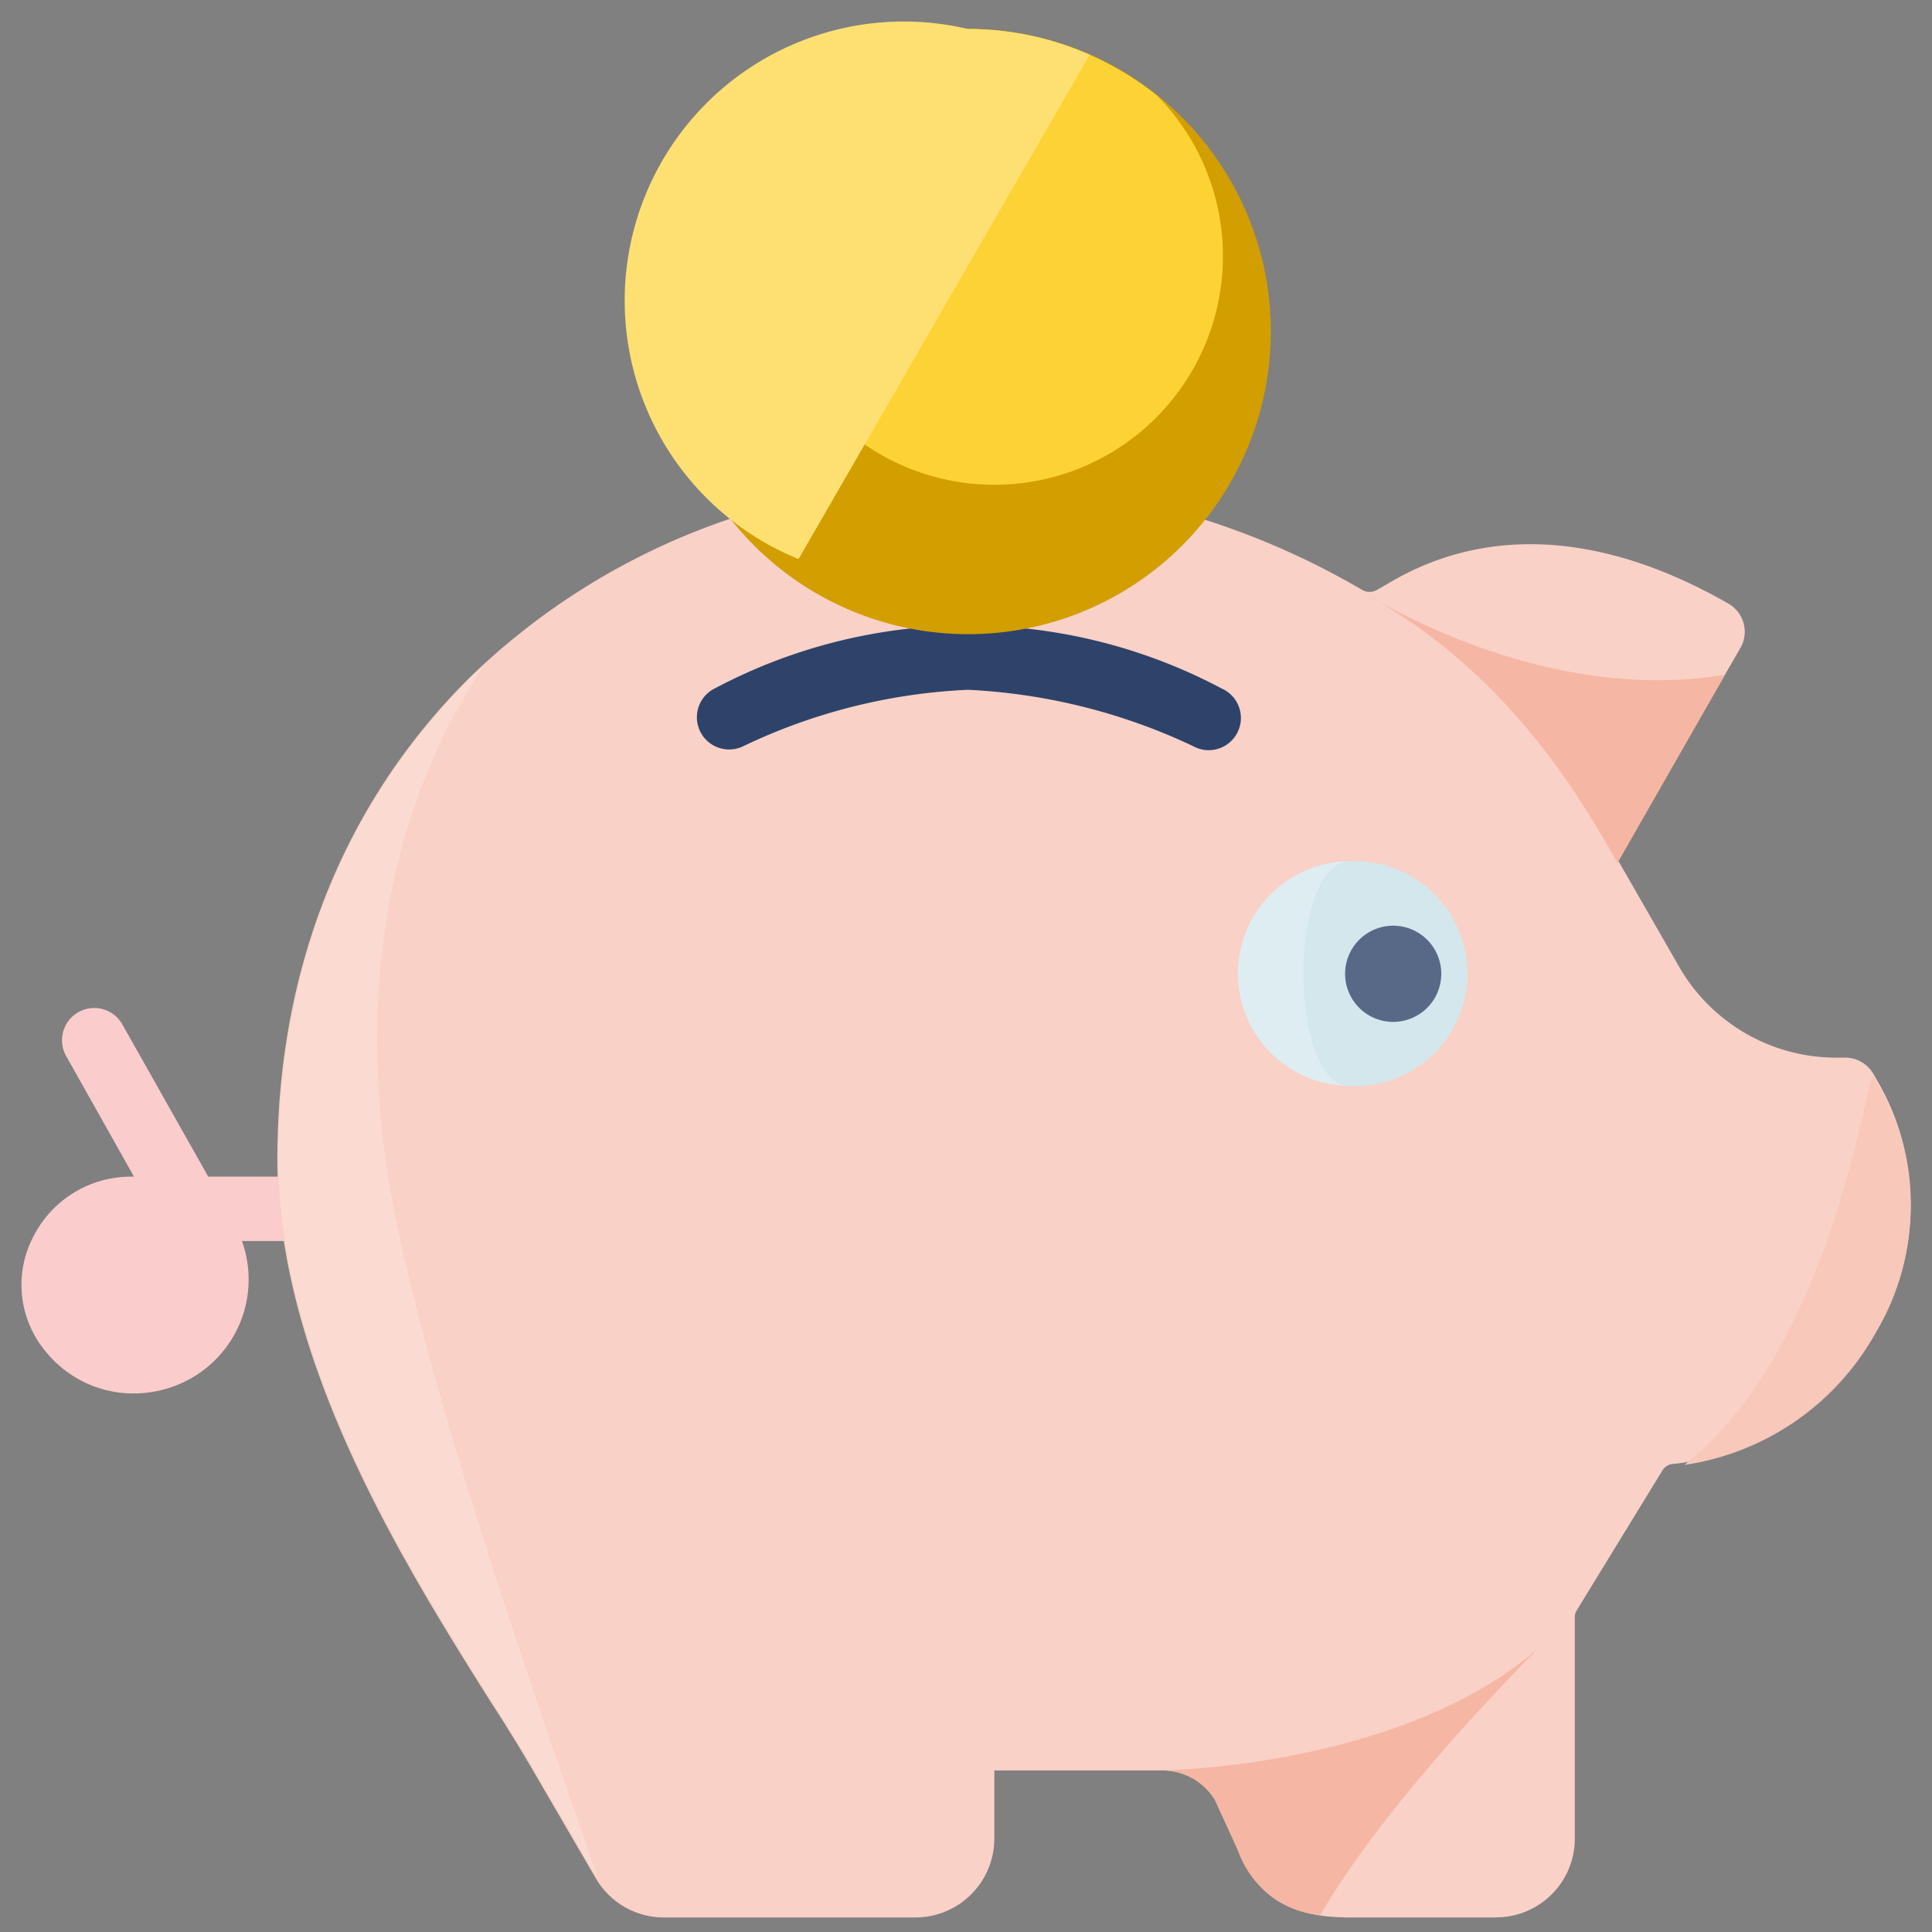 <svg id="Icons_MEDIUM_Color_Person" data-name="Icons / MEDIUM / Color / Person" xmlns="http://www.w3.org/2000/svg" width="90" height="90" viewBox="0 0 90 90">
  <rect x="0" y="0" width="90" height="90" fill="#808080" stroke="none"/>
  <g id="Group_18" data-name="Group 18" transform="translate(1 1)">
    <path id="Path" d="M56.74,66.834H49.97c-2.8,0-4.32-.93-5.25-3.2l-1.05-2.29a2.87,2.87,0,0,0-2.43-1.36H33.4v3.18a3.68,3.68,0,0,1-3.67,3.67H18A3.67,3.67,0,0,1,14.83,65l-3-5.15c-.53-.91-1.2-2-2-3.23C5.91,50.374,0,40.934,0,31.534c0-8.86,3.09-16.62,8.93-22.43A32.15,32.15,0,0,1,31.84,0h.27A36.33,36.33,0,0,1,50.55,5a.7.7,0,0,0,.66,0l.76-.44c4.52-2.59,9.93-2.21,15.66,1.09a1.51,1.51,0,0,1,.55,2l-5.73,9.93,2.87,5a8.44,8.44,0,0,0,7.28,4.2h.45a1.51,1.51,0,0,1,1.3.76l.22.38a11.45,11.45,0,0,1,0,11.41l-.22.38a12.22,12.22,0,0,1-9.36,6,.62.62,0,0,0-.48.32l-4,6.53a.6.6,0,0,0-.07.3v10.21a3.67,3.67,0,0,1-3.7,3.76Z" transform="translate(11.92 21.489)" fill="#f9d1c6"/>
    <path id="Path-2" data-name="Path" d="M1.506,5.78a1.5,1.5,0,0,1-.68-2.84,25.19,25.19,0,0,1,23.62,0,1.5,1.5,0,1,1-1.34,2.68A27.61,27.61,0,0,0,12.626,3,27,27,0,0,0,2.176,5.62,1.47,1.47,0,0,1,1.506,5.78Z" transform="translate(31.464 28.133)" fill="#2e4369"/>
    <path id="Shape" d="M5.22,17.958a5.244,5.244,0,0,1-4.07-1.931c-.09-.1-.16-.2-.229-.29a4.839,4.839,0,0,1-.36-5.1,5.091,5.091,0,0,1,4.53-2.78h.15l-3.16-5.62A1.5,1.5,0,1,1,4.7.768l4,7.089h4.82a1.5,1.5,0,0,1,0,3h-3.25a5.29,5.29,0,0,1-2.21,6.3,5.426,5.426,0,0,1-2.836.8Z" transform="translate(0 45.955)" fill="#fbcccc"/>
    <path id="Path-3" data-name="Path" d="M0,18.132a12.23,12.23,0,0,0,8.79-5.95l.22-.38a11.45,11.45,0,0,0,0-11.41L8.79.012C8.56-.458,6.99,12.642,0,18.132Z" transform="translate(77.47 49.11)" fill="#f8c8bb"/>
    <path id="Path-4" data-name="Path" d="M12.44,13.19l-.25-.44,5-8.75C8.49,5.44.63.3,0,0,7.61,4.02,10.96,10.73,12.44,13.19Z" transform="translate(62.17 26.433)" fill="#f6b6a4"/>
    <path id="Path-5" data-name="Path" d="M4.95,22.77C3.82,14.04,5.42,6.26,9.58,0h0C3.32,5.87,0,13.86,0,23c0,9.4,5.91,18.84,9.83,25.09.78,1.25,1.45,2.32,2,3.23l3,5.15C15.43,57.65,6.36,33.57,4.95,22.77Z" transform="translate(11.97 29.973)" fill="#fbdbd1"/>
    <path id="Path-6" data-name="Path" d="M.13,5.67A2.87,2.87,0,0,1,2.56,7.03L3.61,9.32a4.53,4.53,0,0,0,3.86,3.09C10.09,7.92,14.77,2.88,17.61,0,11.16,5.59,0,5.67,0,5.67Z" transform="translate(53.03 75.803)" fill="#f6b6a4"/>
    <path id="Path-7" data-name="Path" d="M14.1,28.2A14.1,14.1,0,1,1,28.2,14.11,14.1,14.1,0,0,1,14.1,28.2Z" transform="translate(30 0.342)" fill="#d39e00"/>
    <path id="Path-8" data-name="Path" d="M9.431,0a10.65,10.65,0,1,0,8.81,3.11A14.11,14.11,0,0,0,9.431,0Z" transform="translate(34.669 0.353)" fill="#fdd235"/>
    <path id="Path-9" data-name="Path" d="M16,.353a13,13,0,0,0-7.9,24.69l13.56-23.49A14,14,0,0,0,16,.353Z" transform="translate(28.099)" fill="#fee072"/>
    <path id="Path-10" data-name="Path" d="M5.24,0a5.23,5.23,0,1,0,3.7,1.528A5.24,5.24,0,0,0,5.24,0Z" transform="translate(56.65 39.123)" fill="#deedf2"/>
    <path id="Path-11" data-name="Path" d="M2.168.005c-2.89,0-2.89,10.47,0,10.47a5.24,5.24,0,1,0,0-10.47Z" transform="translate(59.723 39.118)" fill="#d3e7ed"/>
    <path id="Path-12" data-name="Path" d="M2.23,0A2.24,2.24,0,1,1,0,2.23,2.24,2.24,0,0,1,2.23,0" transform="translate(61.66 42.123)" fill="#586987"/>
  </g>
</svg>
